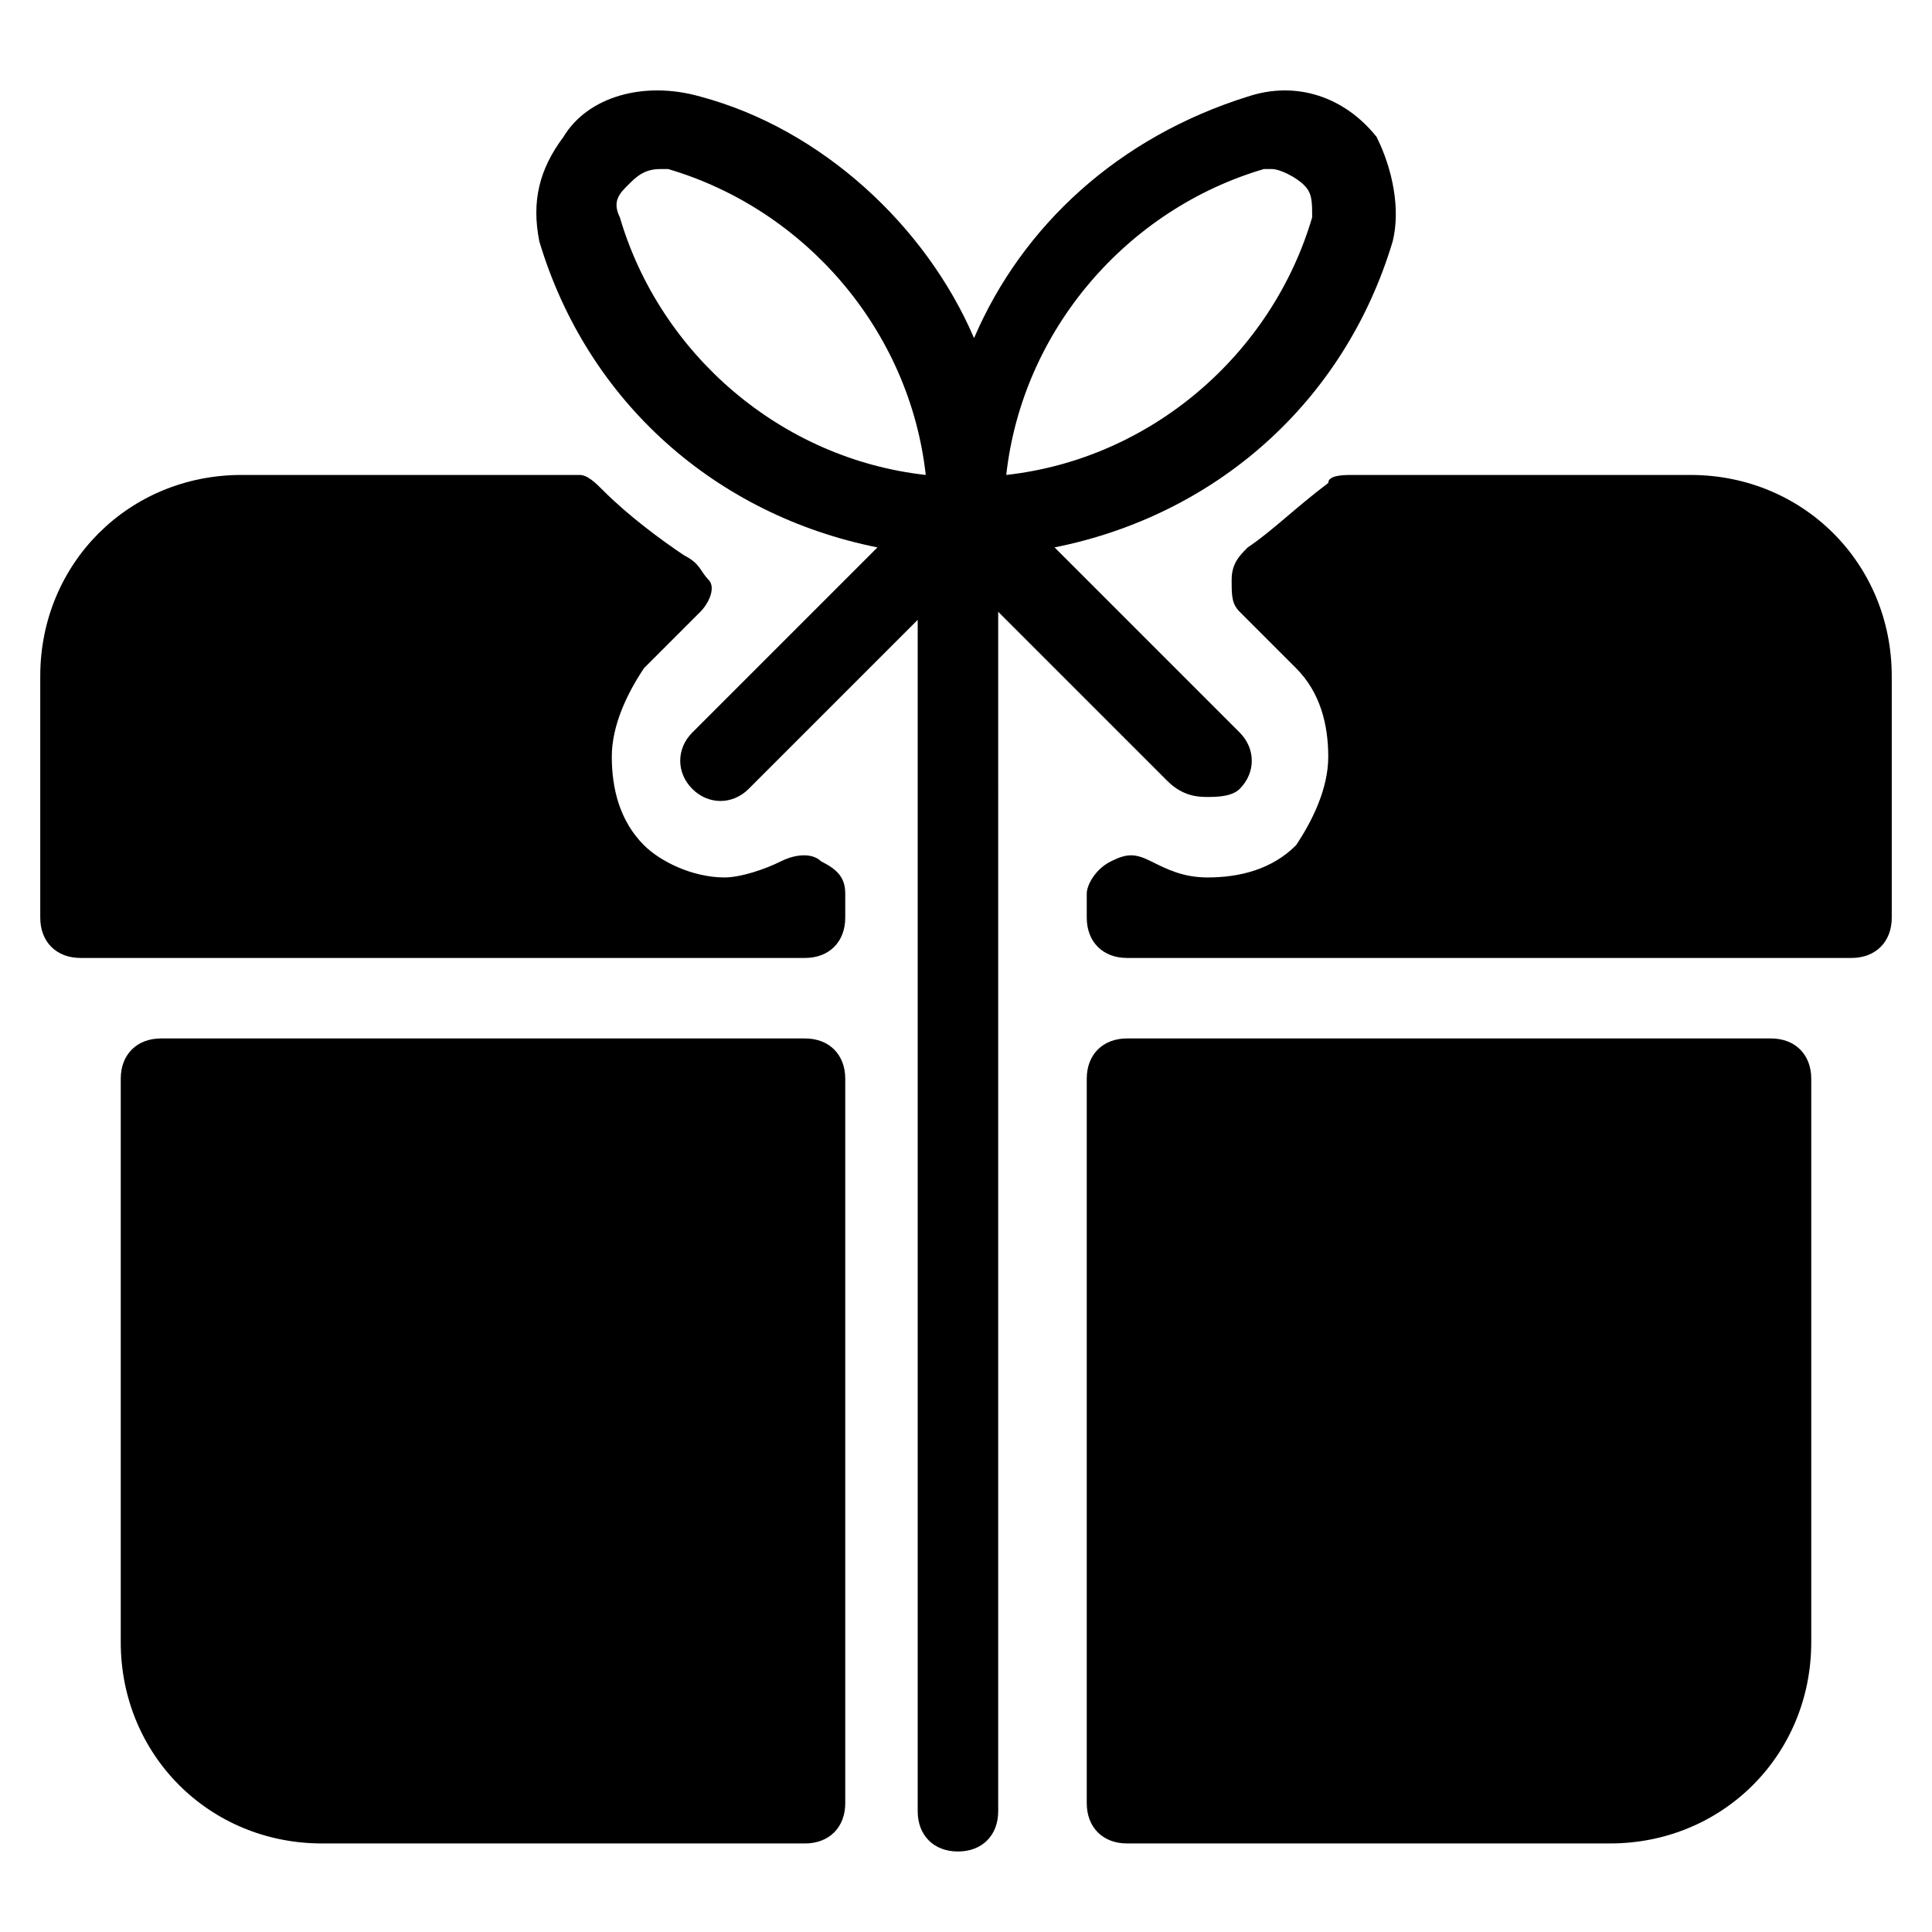 <?xml version="1.0" encoding="utf-8"?>
<!-- Generator: Adobe Illustrator 19.0.0, SVG Export Plug-In . SVG Version: 6.00 Build 0)  -->
<svg version="1.1" id="Layer_1" xmlns="http://www.w3.org/2000/svg" xmlns:xlink="http://www.w3.org/1999/xlink" x="0px" y="0px"
	 viewBox="0 0 24 24" style="enable-background:new 0 0 24 24;" xml:space="preserve">
<g>
	<path d="M10,12.9H2c-0.3,0-0.5,0.2-0.5,0.5v7c0,1.4,1.1,2.5,2.5,2.5h6c0.3,0,0.5-0.2,0.5-0.5v-9C10.5,13.1,10.3,12.9,10,12.9z"/>
	<path d="M9.7,10.7c-0.2,0.1-0.5,0.2-0.7,0.2l0,0c-0.4,0-0.8-0.2-1-0.4c-0.3-0.3-0.4-0.7-0.4-1.1S7.8,8.6,8,8.3l0.7-0.7
		c0.1-0.1,0.2-0.3,0.1-0.4S8.7,7,8.5,6.9c-0.3-0.2-0.7-0.5-1-0.8C7.4,6,7.3,5.9,7.2,5.9H3C1.6,5.9,0.5,7,0.5,8.4v3
		c0,0.3,0.2,0.5,0.5,0.5h9c0.3,0,0.5-0.2,0.5-0.5v-0.3c0-0.2-0.1-0.3-0.3-0.4C10.1,10.6,9.9,10.6,9.7,10.7z"/>
	<path d="M22,12.9h-8c-0.3,0-0.5,0.2-0.5,0.5v9c0,0.3,0.2,0.5,0.5,0.5h6c1.4,0,2.5-1.1,2.5-2.5v-7C22.5,13.1,22.3,12.9,22,12.9z"/>
	<path d="M15,9.9c0.1,0,0.3,0,0.4-0.1c0.2-0.2,0.2-0.5,0-0.7l-2.3-2.3c2-0.4,3.6-1.8,4.2-3.8c0.1-0.4,0-0.9-0.2-1.3
		c-0.4-0.5-1-0.7-1.6-0.5c-1.6,0.5-2.8,1.6-3.4,3c-0.6-1.4-1.9-2.6-3.4-3C8,1,7.3,1.2,7,1.7C6.7,2.1,6.6,2.5,6.7,3
		c0.6,2,2.2,3.4,4.2,3.8L8.6,9.1c-0.2,0.2-0.2,0.5,0,0.7s0.5,0.2,0.7,0l2.1-2.1v14.8c0,0.3,0.2,0.5,0.5,0.5s0.5-0.2,0.5-0.5V7.6
		l2.1,2.1C14.7,9.9,14.9,9.9,15,9.9z M7.7,2.7c-0.1-0.2,0-0.3,0.1-0.4C7.9,2.2,8,2.1,8.2,2.1h0.1c1.7,0.5,3,2,3.2,3.8
		C9.7,5.7,8.2,4.4,7.7,2.7z M15.7,2.1h0.1c0.1,0,0.3,0.1,0.4,0.2c0.1,0.1,0.1,0.2,0.1,0.4c-0.5,1.7-2,3-3.8,3.2
		C12.7,4.1,14,2.6,15.7,2.1z"/>
	<path d="M21,5.9h-4.2c-0.1,0-0.3,0-0.3,0.1c-0.4,0.3-0.7,0.6-1,0.8c-0.1,0.1-0.2,0.2-0.2,0.4s0,0.3,0.1,0.4l0.7,0.7
		c0.3,0.3,0.4,0.7,0.4,1.1s-0.2,0.8-0.4,1.1c-0.3,0.3-0.7,0.4-1.1,0.4c-0.3,0-0.5-0.1-0.7-0.2c-0.2-0.1-0.3-0.1-0.5,0
		s-0.3,0.3-0.3,0.4v0.3c0,0.3,0.2,0.5,0.5,0.5h9c0.3,0,0.5-0.2,0.5-0.5v-3C23.5,7,22.4,5.9,21,5.9z"/>
</g>
</svg>
